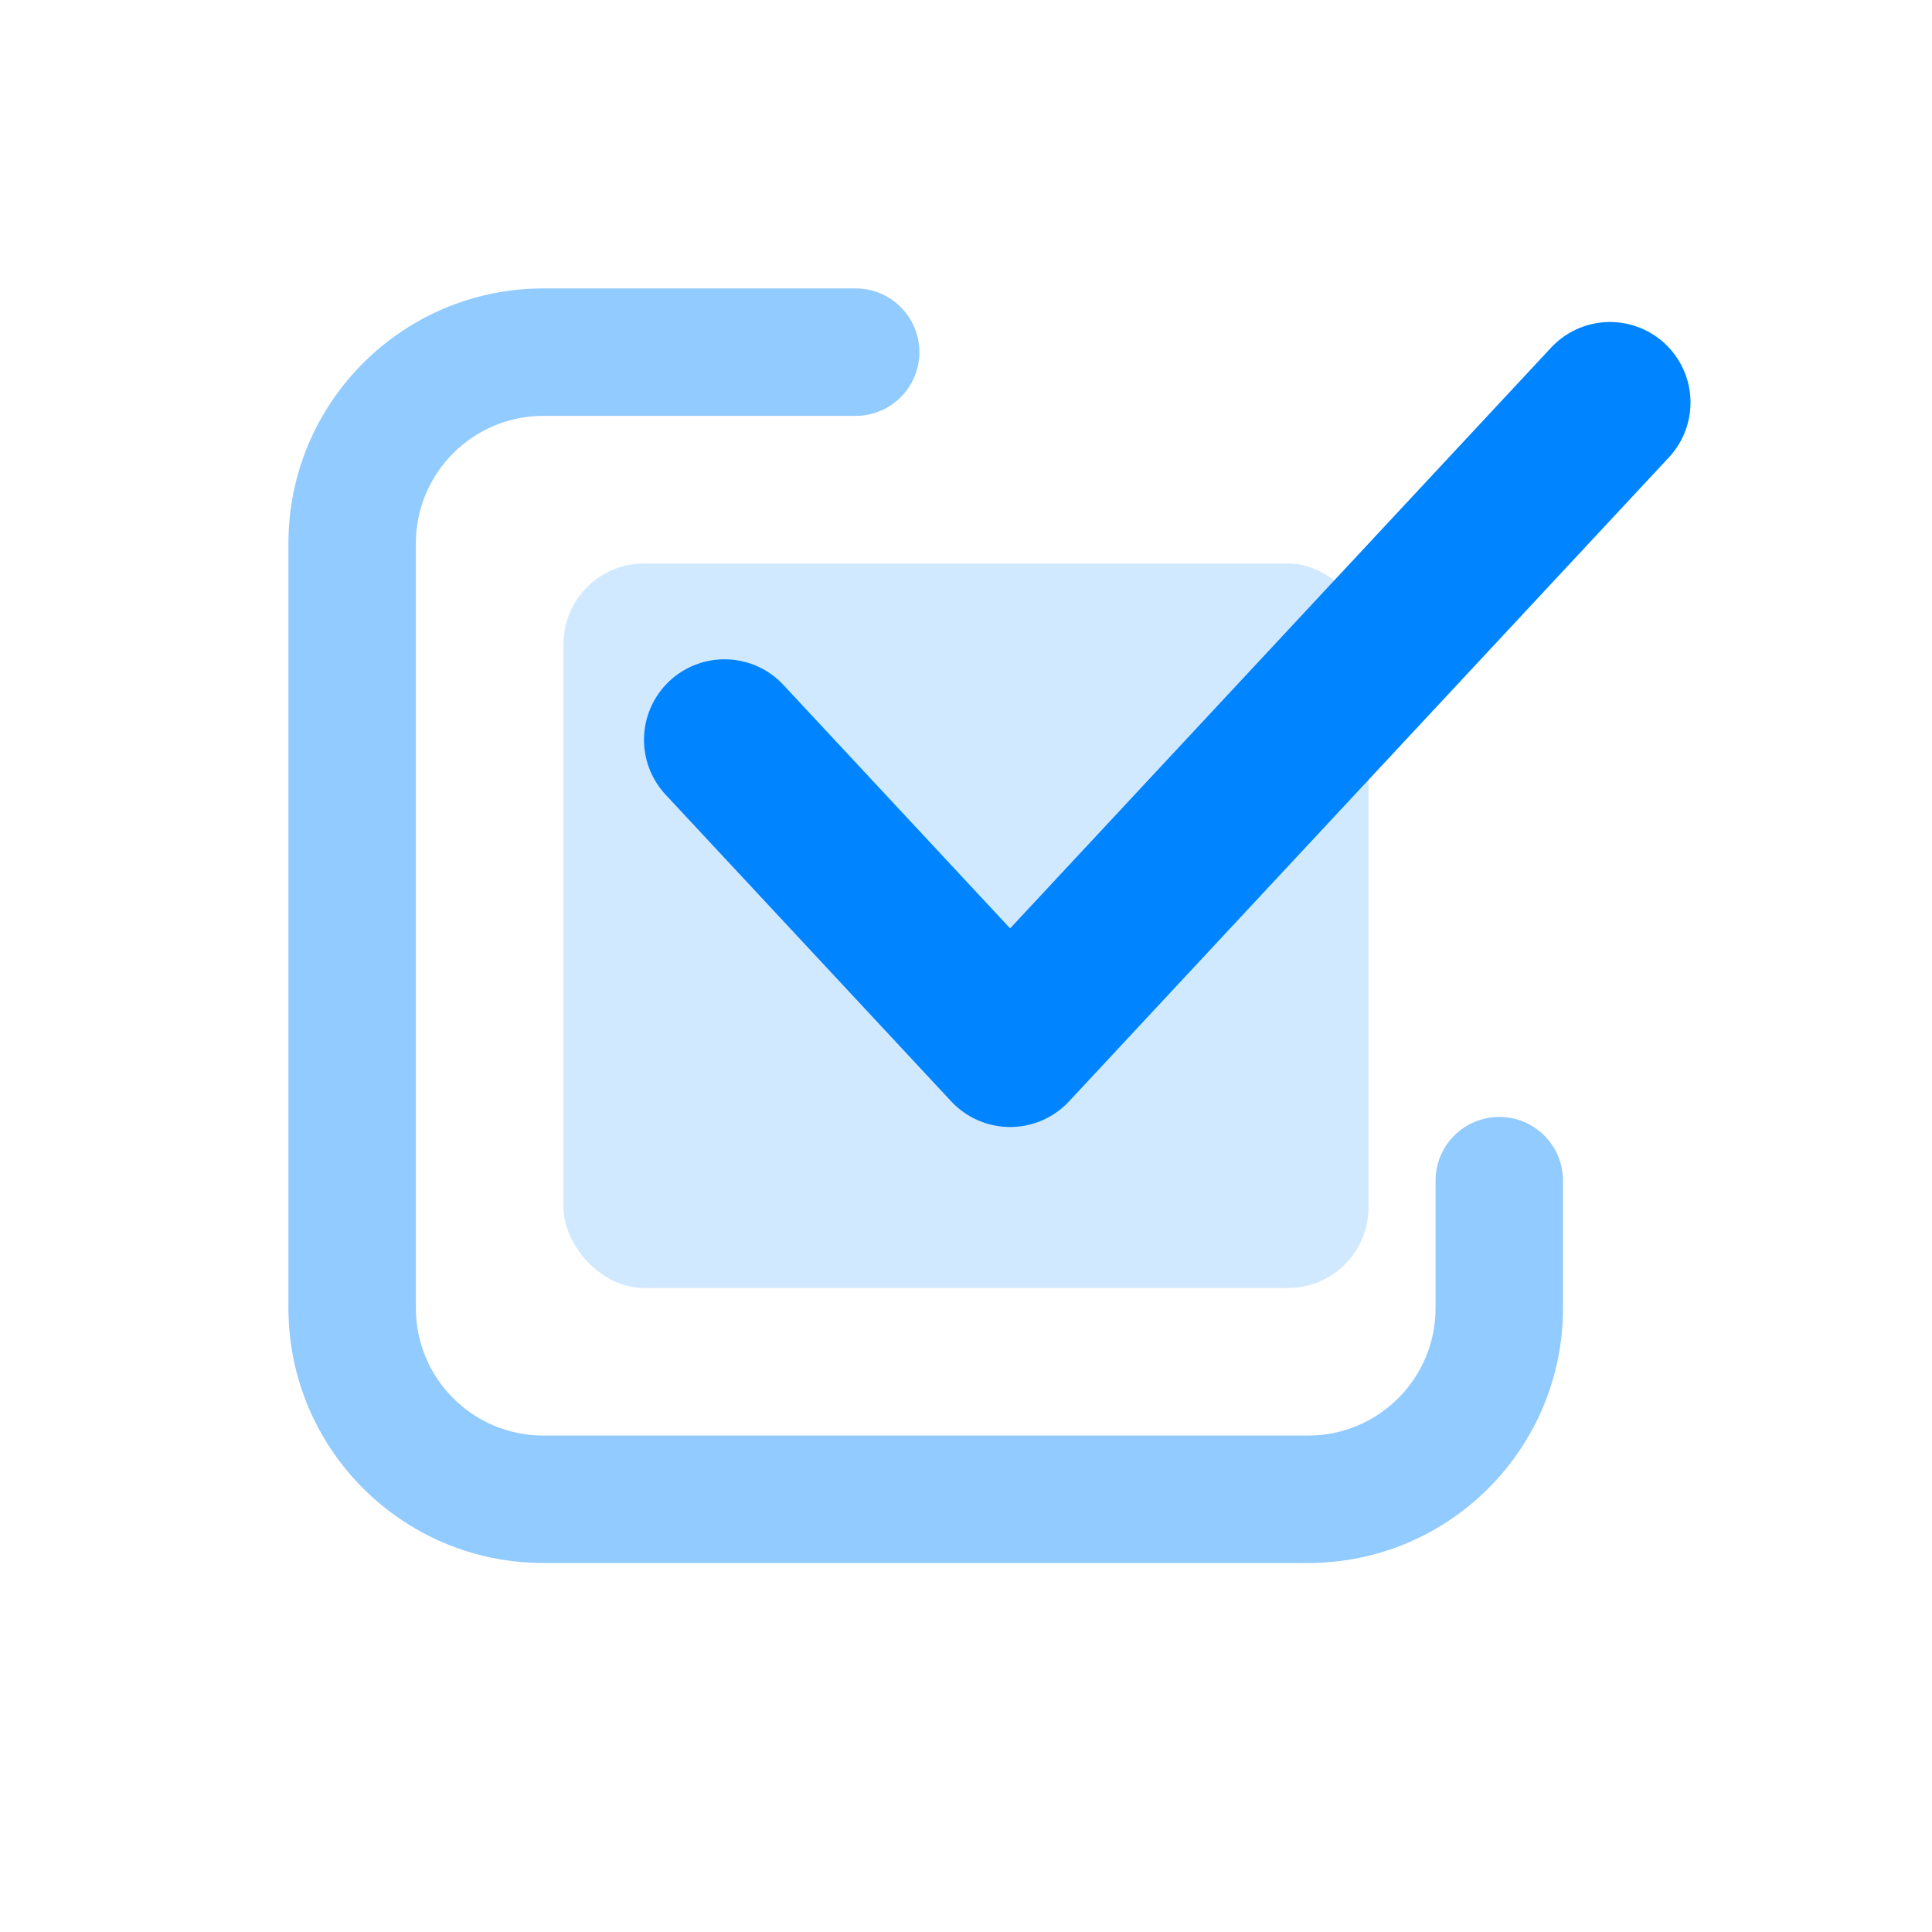 <svg width="24" height="24" viewBox="0 0 24 24" fill="none" xmlns="http://www.w3.org/2000/svg">
<rect x="7" y="7" width="10" height="9" rx="1" fill="#D1E9FF"/>
<path d="M9 9.19L12.548 13L20 5" stroke="#0084FF" stroke-width="2" stroke-linecap="round" stroke-linejoin="round"/>
<path d="M10.629 3.583C11.066 3.583 11.421 3.937 11.421 4.375C11.421 4.812 11.066 5.166 10.629 5.166H6.75C5.875 5.166 5.166 5.875 5.166 6.75V16.25C5.166 17.124 5.875 17.833 6.75 17.833H16.25C17.124 17.833 17.833 17.124 17.833 16.25V14.666C17.833 14.229 18.188 13.875 18.625 13.875C19.062 13.875 19.416 14.229 19.416 14.666V16.25C19.416 17.999 17.999 19.416 16.25 19.416H6.75C5.001 19.416 3.583 17.999 3.583 16.25V6.75C3.583 5.001 5.001 3.583 6.75 3.583H10.629Z" fill="#92CBFF"/>
</svg>

